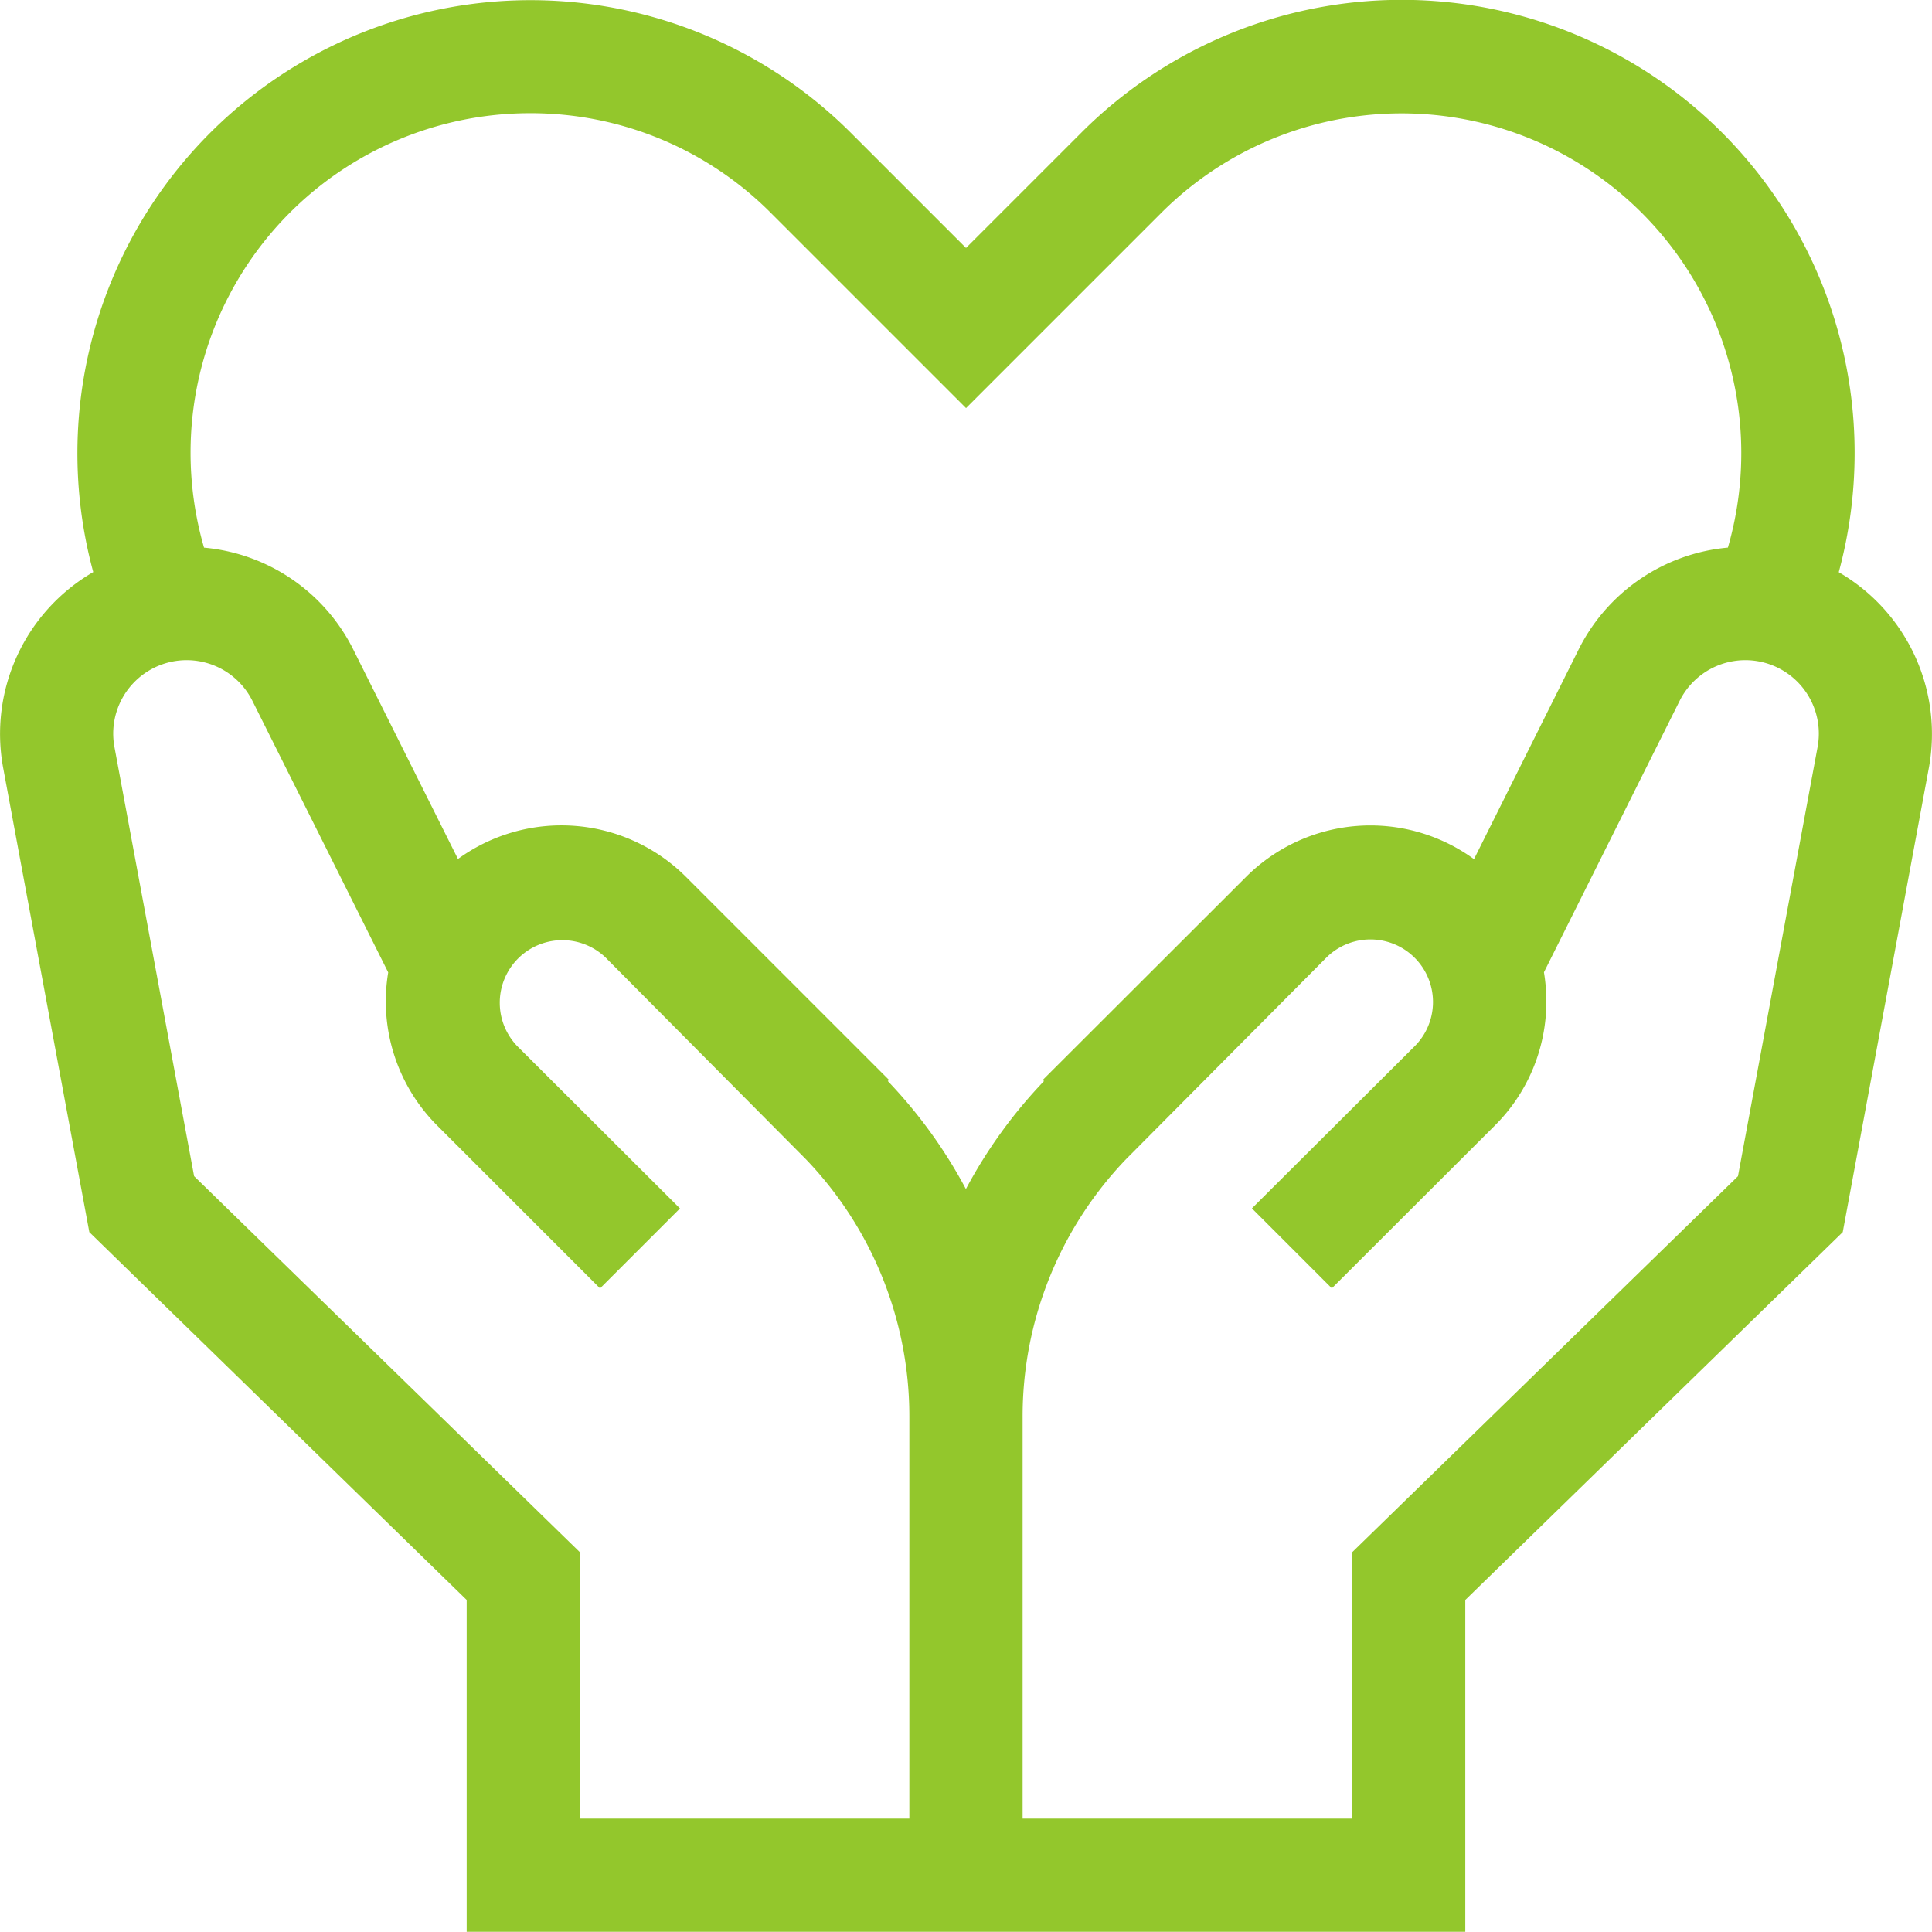 <svg id="activite-4" xmlns="http://www.w3.org/2000/svg" width="50.763" height="50.758" viewBox="0 0 50.763 50.758">
  <path id="Path_422" data-name="Path 422" d="M48.314,15.057a11.961,11.961,0,0,0,.416-3.138A11.9,11.9,0,0,0,28.417,3.506L25.382,6.541,22.347,3.506A11.906,11.906,0,0,0,2.45,15.057,4.915,4.915,0,0,0,.083,20.2L2.347,32.4l9.915,9.664v8.719H38.5V42.065L48.418,32.4,50.681,20.2h0a4.915,4.915,0,0,0-2.367-5.139ZM35.528,47.81H26.869V37.255A9.753,9.753,0,0,1,29.59,30.48l5.255-5.288a1.643,1.643,0,1,1,2.326,2.323l-4.277,4.261,2.1,2.1L39.276,29.6a4.592,4.592,0,0,0,1.354-3.268,4.673,4.673,0,0,0-.063-.76l3.566-7.133a1.93,1.93,0,0,1,3.624,1.215h0L45.665,30.931l-10.137,9.88v7ZM5.1,30.93,3.007,19.654a1.93,1.93,0,0,1,3.624-1.215L10.2,25.576A4.618,4.618,0,0,0,11.488,29.6l4.278,4.278,2.1-2.1-4.221-4.211a1.644,1.644,0,1,1,2.327-2.321l5.2,5.236a9.753,9.753,0,0,1,2.721,6.776V47.81H15.236v-7ZM13.933,3a8.9,8.9,0,0,1,6.311,2.61l5.139,5.139,5.139-5.139A8.927,8.927,0,0,1,45.4,14.414a4.872,4.872,0,0,0-3.93,2.694L38.729,22.6a4.623,4.623,0,0,0-5.99.468L27.4,28.4l.031.031a12.806,12.806,0,0,0-2.052,2.837,12.806,12.806,0,0,0-2.052-2.837l.031-.031-5.336-5.336a4.629,4.629,0,0,0-5.989-.468L9.291,17.109a4.872,4.872,0,0,0-3.93-2.694,8.96,8.96,0,0,1-.354-2.495A8.917,8.917,0,0,1,13.933,3Z" transform="translate(0 -0.026)" fill="#93c72c"/>
</svg>

